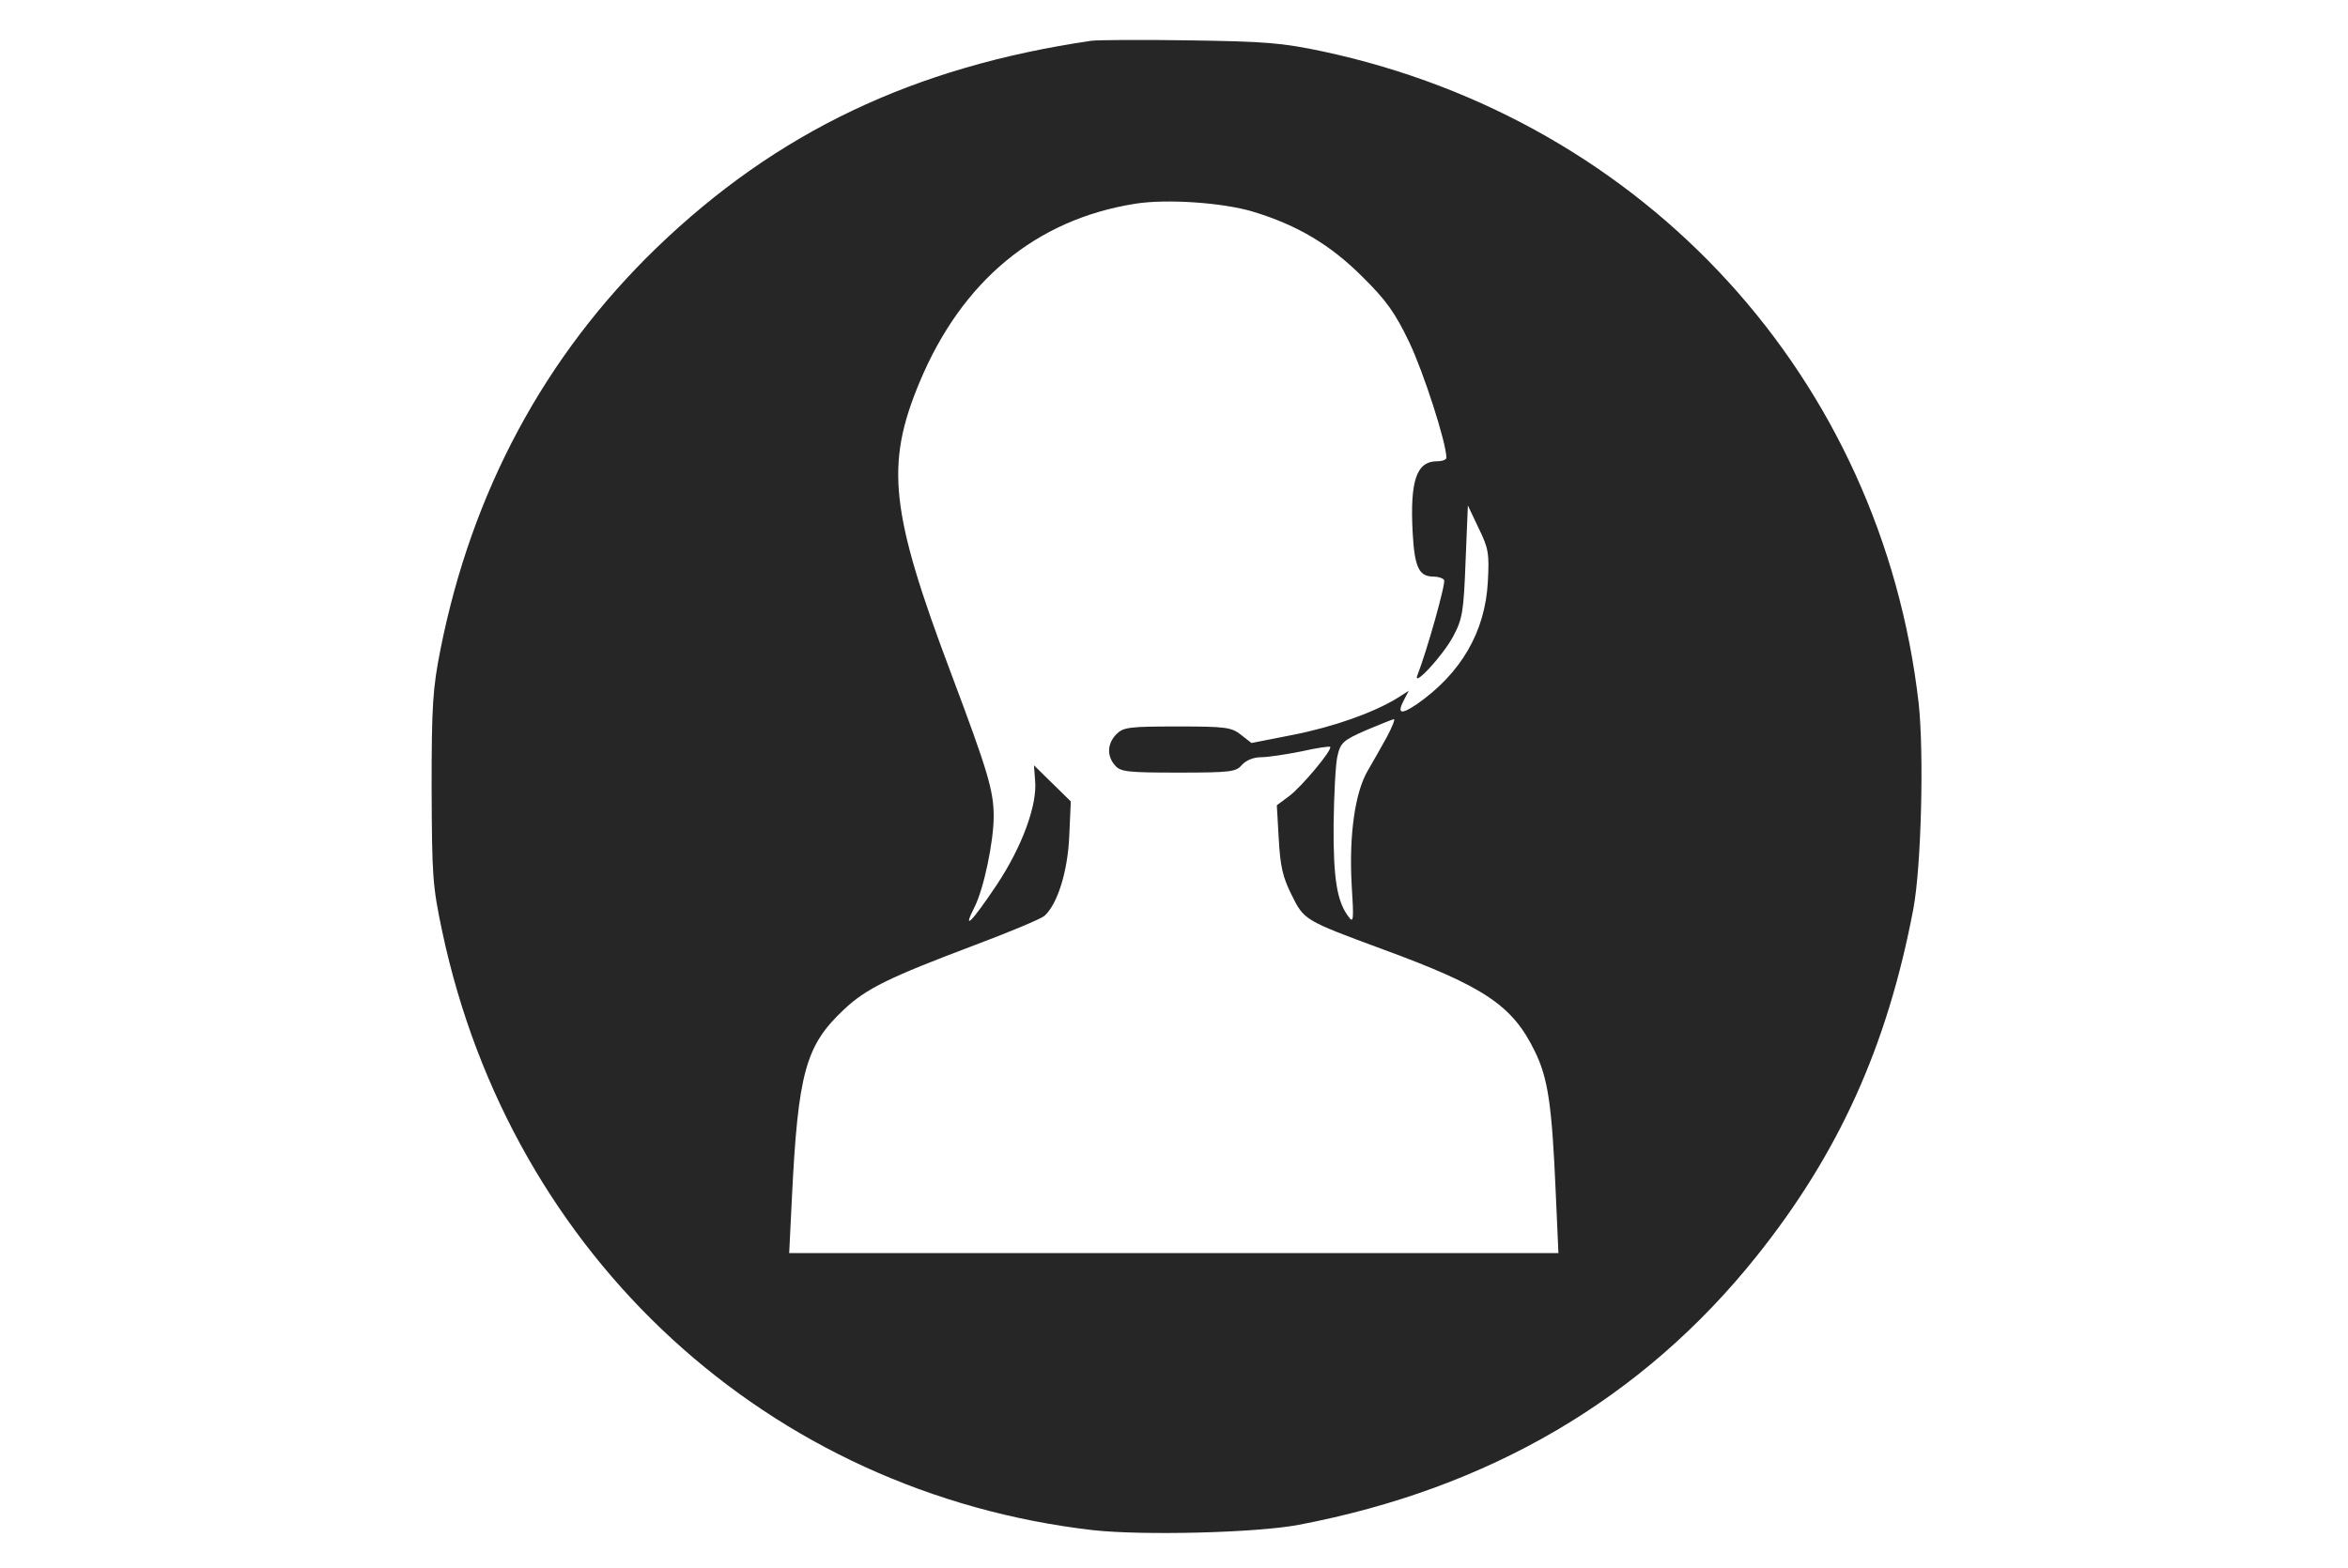 <svg width="461" height="308" viewBox="0 0 461 308" fill="none" xmlns="http://www.w3.org/2000/svg">
<path d="M214.305 8.002C179.278 13.135 152.461 25.968 128.884 48.691C106.964 69.904 92.652 96.476 86.475 127.578C84.969 135.203 84.743 138.449 84.743 154.755C84.818 172.042 84.893 173.854 86.852 183.064C100.411 246.777 150.88 293.204 214.681 300.526C224.399 301.583 246.62 301.055 254.981 299.469C292.343 292.373 322.474 274.709 344.771 246.853C360.966 226.621 370.533 205.56 375.655 178.534C377.237 170.155 377.764 147.885 376.709 138.147C369.403 74.282 323.152 23.704 259.802 10.116C251.592 8.379 248.428 8.153 233.513 7.926C224.173 7.775 215.585 7.851 214.305 8.002ZM246.093 41.595C254.755 44.237 261.233 48.087 267.486 54.353C272.156 58.958 273.888 61.373 276.675 67.186C279.462 72.999 283.982 86.965 283.982 89.909C283.982 90.286 283.153 90.588 282.174 90.588C278.107 90.588 276.826 94.363 277.353 104.554C277.73 111.348 278.559 113.235 281.421 113.235C282.325 113.235 283.304 113.537 283.53 113.915C283.907 114.518 280.14 127.88 278.333 132.485C277.127 135.429 283.304 128.786 285.338 124.936C287.146 121.539 287.372 120.105 287.748 110.216L288.2 99.269L290.31 103.723C292.268 107.724 292.419 108.706 292.117 114.292C291.59 124.106 286.845 132.259 278.182 138.298C274.943 140.487 274.19 140.185 275.771 137.241L276.6 135.656L274.114 137.241C269.444 140.034 261.836 142.752 253.776 144.337L245.716 145.922L243.682 144.337C241.799 142.827 240.669 142.676 231.178 142.676C221.687 142.676 220.557 142.827 219.201 144.186C217.393 145.998 217.243 148.489 218.975 150.376C220.03 151.584 221.461 151.735 231.404 151.735C241.648 151.735 242.703 151.584 243.833 150.225C244.661 149.319 246.093 148.716 247.599 148.716C248.88 148.716 252.42 148.187 255.433 147.583C258.446 146.904 261.007 146.526 261.158 146.677C261.685 147.206 255.433 154.679 253.023 156.416L250.688 158.152L251.064 164.719C251.366 170.079 251.818 172.193 253.55 175.666C256.036 180.723 256.036 180.723 271.553 186.461C291.515 193.783 296.938 197.482 301.307 206.39C303.944 211.75 304.697 216.883 305.45 234.246L305.978 246.098H230.5H154.947L155.475 235.378C156.68 210.618 158.186 205.333 165.644 198.313C170.013 194.161 174.532 191.971 191.33 185.63C198.185 183.064 204.286 180.497 205.04 179.893C207.601 177.628 209.635 171.212 209.936 164.191L210.237 157.397L206.621 153.849L203.006 150.301L203.232 153.32C203.684 158.076 200.671 166.305 195.699 173.778C190.803 181.101 188.844 183.064 191.33 178.157C193.138 174.609 195.096 165.323 195.096 160.341C195.096 155.283 193.967 151.509 186.735 132.259C174.758 100.477 173.779 91.267 180.558 75.037C188.844 55.183 203.382 43.105 222.892 40.01C229.069 39.028 240.142 39.783 246.093 41.595ZM272.306 144.715C271.177 146.753 269.519 149.697 268.54 151.358C266.054 155.585 264.849 163.965 265.376 173.627C265.828 180.723 265.753 181.403 264.774 180.044C262.514 177.1 261.761 172.57 261.836 161.926C261.911 156.114 262.213 150.074 262.589 148.489C263.192 145.847 263.719 145.394 268.163 143.431C270.875 142.299 273.286 141.317 273.662 141.242C273.964 141.167 273.361 142.752 272.306 144.715Z" fill="#262626"/>
</svg>
